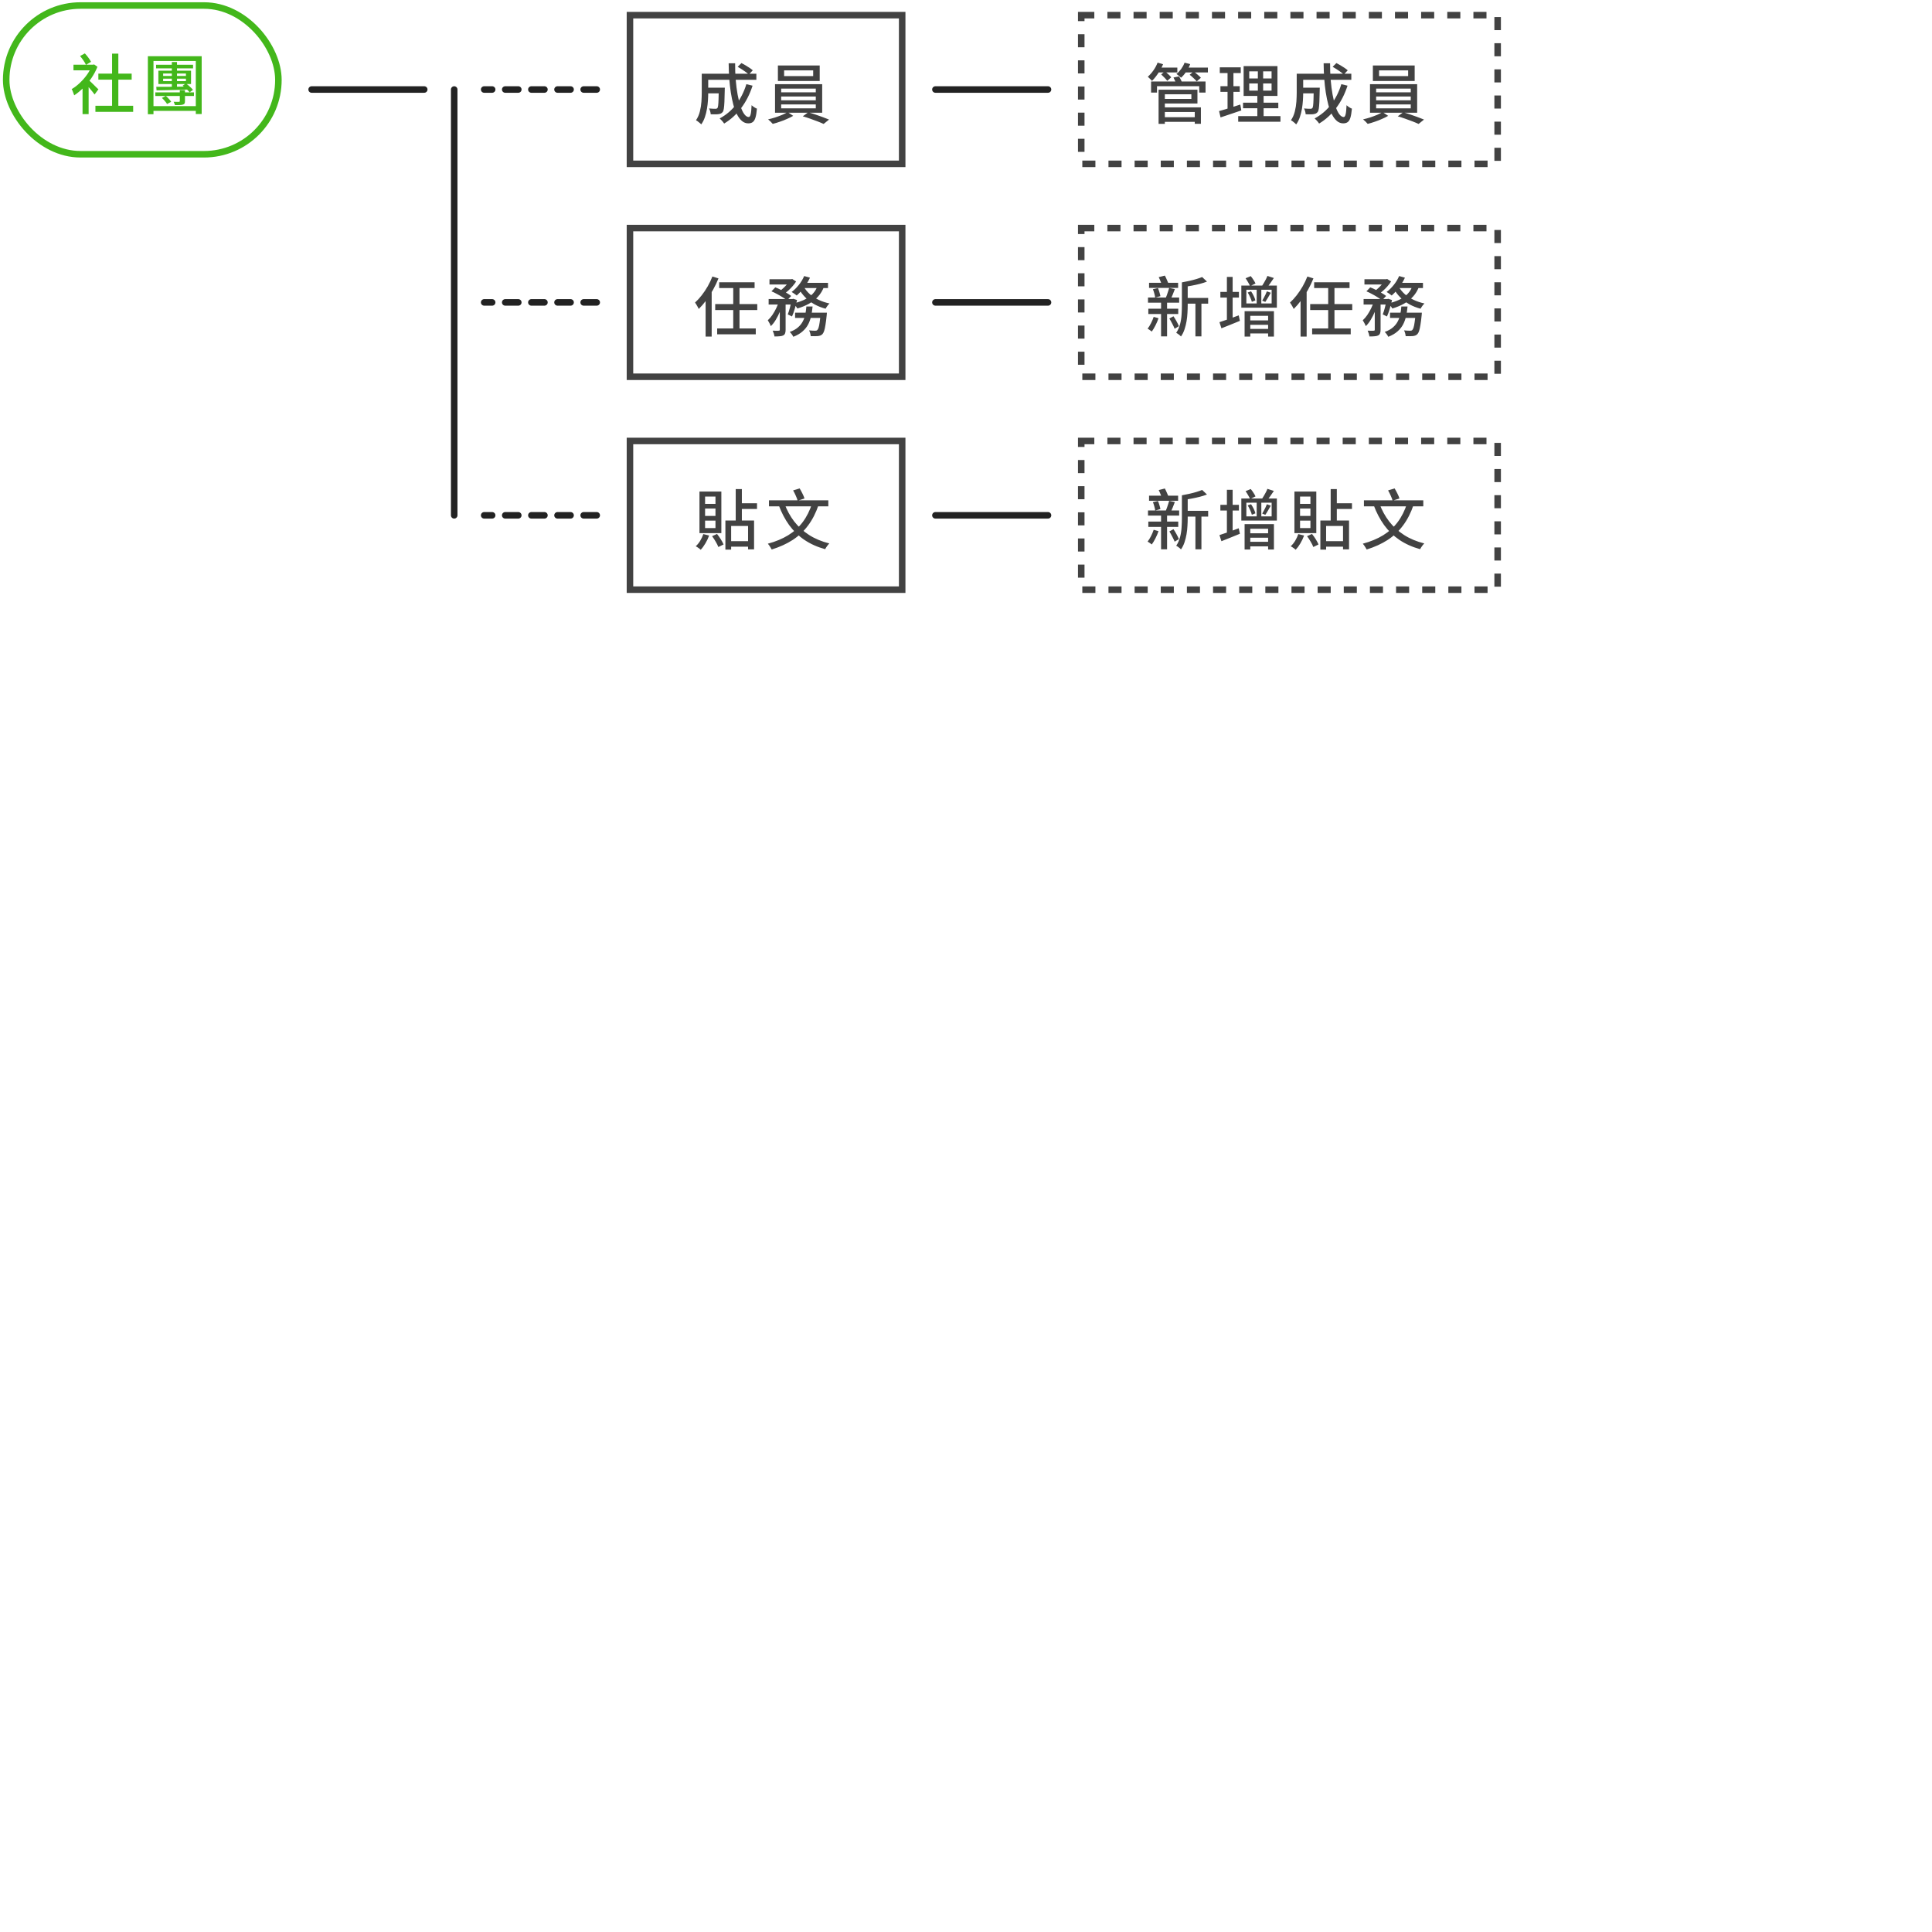 <svg width="201" height="201" viewBox="0 0 201 201" fill="none" xmlns="http://www.w3.org/2000/svg">
<g clip-path="url(#clip0_157_6583)">
<path d="M47.254 9.312L47.254 53.613" stroke="#222222" stroke-width="0.679" stroke-linecap="round"/>
<path d="M62.082 53.613H50.372" stroke="#222222" stroke-width="0.679" stroke-linecap="round" stroke-dasharray="1.36 1.36"/>
<path d="M62.082 31.461H50.372" stroke="#222222" stroke-width="0.679" stroke-linecap="round" stroke-dasharray="1.36 1.36"/>
<path d="M44.136 9.312L32.422 9.312" stroke="#222222" stroke-width="0.679" stroke-linecap="round"/>
<path d="M109.032 9.312L97.318 9.312" stroke="#222222" stroke-width="0.679" stroke-linecap="round"/>
<path d="M109.032 31.461H97.318" stroke="#222222" stroke-width="0.679" stroke-linecap="round"/>
<path d="M109.032 53.613H97.318" stroke="#222222" stroke-width="0.679" stroke-linecap="round"/>
<path d="M62.082 9.312L50.372 9.312" stroke="#222222" stroke-width="0.679" stroke-linecap="round" stroke-dasharray="1.36 1.36"/>
<rect x="0.644" y="0.574" width="28.32" height="15.474" rx="7.737" stroke="#43B71B" stroke-width="0.679"/>
<path d="M7.644 6.731H9.744V7.315H7.644L7.644 6.731ZM8.588 8.864L9.22 8.117L9.22 11.874H8.588L8.588 8.864ZM9.193 8.294C9.243 8.33 9.315 8.396 9.411 8.491C9.51 8.581 9.614 8.681 9.723 8.79C9.836 8.898 9.938 9 10.029 9.095C10.124 9.186 10.194 9.252 10.24 9.292L9.839 9.829C9.784 9.748 9.712 9.653 9.621 9.544C9.531 9.431 9.436 9.315 9.336 9.197C9.236 9.08 9.141 8.971 9.05 8.871C8.96 8.767 8.883 8.681 8.819 8.613L9.193 8.294ZM9.546 6.731H9.682L9.791 6.704L10.138 6.948C9.975 7.356 9.764 7.75 9.506 8.131C9.248 8.507 8.962 8.849 8.65 9.157C8.342 9.46 8.031 9.714 7.719 9.918C7.701 9.859 7.676 9.789 7.644 9.707C7.617 9.621 7.585 9.537 7.549 9.456C7.517 9.374 7.485 9.313 7.454 9.272C7.739 9.109 8.018 8.898 8.289 8.64C8.566 8.382 8.815 8.099 9.037 7.791C9.259 7.483 9.429 7.17 9.546 6.853V6.731ZM8.33 5.827L8.826 5.555C8.953 5.687 9.075 5.834 9.193 5.997C9.315 6.16 9.408 6.305 9.472 6.432L8.942 6.744C8.887 6.618 8.801 6.468 8.684 6.296C8.566 6.124 8.448 5.968 8.33 5.827ZM9.927 11.005H13.854V11.637H9.927L9.927 11.005ZM10.233 7.662L13.698 7.662V8.287H10.233V7.662ZM11.66 5.582H12.312V11.31H11.66V5.582ZM16.239 6.738H20.085V7.111H16.239V6.738ZM16.158 9.612H20.18V9.986H16.158V9.612ZM16.844 10.189L17.252 9.979C17.356 10.065 17.46 10.167 17.564 10.284C17.673 10.398 17.755 10.5 17.809 10.59L17.381 10.821C17.331 10.731 17.254 10.627 17.15 10.509C17.046 10.386 16.944 10.28 16.844 10.189ZM16.973 8.185V8.443H19.345V8.185H16.973ZM16.973 7.648V7.9H19.345V7.648H16.973ZM16.477 7.356H19.875V8.742H16.477V7.356ZM18.706 9.381H19.243V10.529C19.243 10.642 19.227 10.724 19.195 10.774C19.168 10.819 19.111 10.855 19.025 10.883C18.944 10.91 18.835 10.925 18.699 10.93C18.563 10.935 18.396 10.937 18.196 10.937C18.187 10.878 18.169 10.819 18.142 10.76C18.115 10.697 18.088 10.64 18.06 10.59C18.178 10.595 18.289 10.597 18.393 10.597C18.502 10.597 18.575 10.597 18.611 10.597C18.647 10.593 18.672 10.586 18.686 10.577C18.699 10.563 18.706 10.54 18.706 10.509V9.381ZM16.26 9.034C16.541 9.034 16.862 9.034 17.225 9.034C17.587 9.03 17.972 9.025 18.38 9.021C18.792 9.012 19.206 9.005 19.623 9L19.61 9.313C19.206 9.326 18.806 9.34 18.407 9.354C18.008 9.363 17.628 9.372 17.265 9.381C16.908 9.39 16.581 9.397 16.287 9.401L16.26 9.034ZM19.005 8.912L19.338 8.681C19.478 8.776 19.616 8.887 19.752 9.014C19.893 9.141 20.002 9.252 20.078 9.347L19.732 9.605C19.65 9.505 19.54 9.39 19.399 9.258C19.263 9.123 19.132 9.007 19.005 8.912ZM17.877 6.452H18.414V9.157L17.877 9.184V6.452ZM15.383 5.847H20.982V11.861H20.371V6.344H15.968L15.968 11.881L15.383 11.881L15.383 5.847ZM15.669 11.039H20.622V11.535H15.669V11.039Z" fill="#43B71B"/>
<rect x="65.54" y="1.576" width="28.32" height="15.47" stroke="#424242" stroke-width="0.679"/>
<path d="M73.396 9.124H75.027V9.715H73.396V9.124ZM74.782 9.124H75.407C75.407 9.124 75.407 9.14 75.407 9.171C75.407 9.203 75.405 9.239 75.4 9.28C75.4 9.321 75.4 9.355 75.4 9.382C75.391 9.876 75.38 10.279 75.367 10.591C75.353 10.904 75.332 11.144 75.305 11.312C75.278 11.475 75.24 11.588 75.19 11.651C75.131 11.724 75.067 11.776 75 11.808C74.932 11.839 74.848 11.862 74.748 11.876C74.662 11.889 74.547 11.896 74.402 11.896C74.257 11.896 74.103 11.894 73.94 11.889C73.935 11.794 73.917 11.69 73.885 11.577C73.853 11.463 73.813 11.366 73.763 11.284C73.903 11.298 74.035 11.307 74.157 11.312C74.279 11.316 74.37 11.319 74.429 11.319C74.474 11.319 74.513 11.314 74.544 11.305C74.581 11.291 74.612 11.271 74.639 11.244C74.671 11.203 74.696 11.115 74.714 10.979C74.732 10.838 74.746 10.628 74.755 10.347C74.769 10.066 74.778 9.692 74.782 9.226V9.124ZM76.746 6.949L77.14 6.562C77.276 6.63 77.418 6.709 77.568 6.8C77.718 6.886 77.858 6.974 77.989 7.065C78.121 7.156 78.229 7.239 78.315 7.316L77.908 7.751C77.826 7.674 77.72 7.588 77.588 7.493C77.462 7.398 77.323 7.303 77.174 7.208C77.029 7.112 76.886 7.026 76.746 6.949ZM77.65 8.757L78.295 8.913C78.01 9.796 77.616 10.571 77.113 11.237C76.615 11.903 76.023 12.442 75.339 12.854C75.312 12.804 75.269 12.745 75.21 12.678C75.151 12.614 75.092 12.548 75.034 12.48C74.975 12.417 74.92 12.365 74.87 12.324C75.545 11.962 76.116 11.477 76.583 10.87C77.049 10.263 77.405 9.559 77.65 8.757ZM73.437 7.67L78.689 7.67V8.302H73.437V7.67ZM73.009 7.67H73.681V9.62C73.681 9.869 73.672 10.139 73.654 10.428C73.636 10.718 73.602 11.015 73.552 11.319C73.502 11.617 73.43 11.907 73.335 12.188C73.24 12.469 73.113 12.72 72.954 12.943C72.923 12.902 72.871 12.852 72.798 12.793C72.73 12.734 72.66 12.678 72.587 12.623C72.519 12.573 72.46 12.535 72.411 12.508C72.596 12.236 72.73 11.932 72.812 11.597C72.898 11.257 72.952 10.915 72.975 10.571C72.997 10.227 73.009 9.907 73.009 9.613V7.67ZM75.808 6.582H76.481C76.476 7.18 76.497 7.756 76.542 8.308C76.587 8.857 76.653 9.366 76.739 9.837C76.825 10.308 76.927 10.718 77.045 11.067C77.163 11.416 77.294 11.688 77.439 11.883C77.588 12.077 77.74 12.175 77.894 12.175C77.985 12.175 78.053 12.079 78.098 11.889C78.143 11.699 78.175 11.384 78.193 10.945C78.27 11.017 78.361 11.088 78.465 11.155C78.569 11.223 78.664 11.273 78.75 11.305C78.714 11.708 78.662 12.021 78.594 12.243C78.526 12.465 78.431 12.619 78.309 12.705C78.191 12.791 78.037 12.834 77.847 12.834C77.611 12.834 77.396 12.755 77.201 12.596C77.011 12.437 76.839 12.213 76.685 11.923C76.535 11.633 76.406 11.294 76.297 10.904C76.193 10.514 76.105 10.086 76.032 9.62C75.96 9.153 75.906 8.664 75.869 8.152C75.833 7.636 75.813 7.112 75.808 6.582ZM81.577 7.323V7.914H84.601V7.323H81.577ZM80.931 6.814H85.28V8.424H80.931V6.814ZM81.271 10.041V10.435H84.873V10.041H81.271ZM81.271 10.863V11.271H84.873V10.863H81.271ZM81.271 9.219V9.606H84.873V9.219H81.271ZM80.632 8.757H85.538V11.726H80.632V8.757ZM81.937 11.658L82.522 12.052C82.34 12.161 82.127 12.268 81.883 12.372C81.643 12.48 81.394 12.578 81.135 12.664C80.877 12.755 80.63 12.829 80.395 12.888C80.34 12.82 80.266 12.741 80.17 12.65C80.075 12.56 79.989 12.483 79.912 12.419C80.152 12.365 80.401 12.297 80.66 12.215C80.918 12.129 81.16 12.039 81.387 11.944C81.613 11.844 81.797 11.749 81.937 11.658ZM83.52 12.1L84.084 11.685C84.324 11.749 84.576 11.826 84.838 11.916C85.106 12.007 85.362 12.098 85.606 12.188C85.856 12.279 86.071 12.363 86.252 12.44L85.688 12.895C85.516 12.813 85.305 12.725 85.056 12.63C84.811 12.535 84.553 12.44 84.281 12.345C84.014 12.249 83.76 12.168 83.52 12.1Z" fill="#424242"/>
<rect x="112.49" y="1.576" width="43.321" height="15.47" stroke="#424242" stroke-width="0.679" stroke-dasharray="1.36 1.36"/>
<path d="M121.025 12.195L124.497 12.195V12.678L121.025 12.678V12.195ZM119.755 8.478H125.421V9.633H124.762V8.967H120.373V9.633H119.755V8.478ZM120.991 9.334H124.579V10.768H120.991V10.293H123.947V9.81H120.991V9.334ZM121.025 11.169H124.939V12.881H124.3V11.651H121.025V11.169ZM120.536 9.334H121.188V12.888H120.536V9.334ZM122.085 8.064L122.656 7.948C122.724 8.043 122.787 8.154 122.846 8.281C122.91 8.404 122.953 8.512 122.975 8.607L122.377 8.736C122.355 8.65 122.314 8.544 122.255 8.417C122.201 8.29 122.144 8.172 122.085 8.064ZM120.346 7.031H122.486V7.534H120.346V7.031ZM123.152 7.031H125.666V7.534L123.152 7.534V7.031ZM120.434 6.515L121.005 6.684C120.914 6.897 120.805 7.11 120.679 7.323C120.556 7.536 120.423 7.738 120.278 7.928C120.137 8.114 119.995 8.277 119.85 8.417C119.822 8.381 119.782 8.336 119.727 8.281C119.673 8.227 119.616 8.172 119.557 8.118C119.503 8.059 119.456 8.014 119.415 7.982C119.623 7.801 119.818 7.581 119.999 7.323C120.18 7.065 120.325 6.795 120.434 6.515ZM123.24 6.521L123.825 6.671C123.72 6.943 123.582 7.205 123.41 7.459C123.243 7.708 123.064 7.917 122.873 8.084C122.842 8.048 122.796 8.007 122.737 7.962C122.679 7.912 122.617 7.862 122.554 7.812C122.495 7.763 122.441 7.724 122.391 7.697C122.572 7.552 122.737 7.377 122.887 7.174C123.036 6.965 123.154 6.748 123.24 6.521ZM120.808 7.744L121.202 7.418C121.315 7.509 121.433 7.613 121.555 7.731C121.682 7.849 121.782 7.953 121.854 8.043L121.44 8.41C121.372 8.32 121.277 8.211 121.154 8.084C121.032 7.957 120.916 7.844 120.808 7.744ZM123.77 7.778L124.185 7.439C124.312 7.529 124.447 7.638 124.592 7.765C124.742 7.887 124.857 7.996 124.939 8.091L124.504 8.471C124.432 8.376 124.323 8.263 124.178 8.132C124.038 7.996 123.902 7.878 123.77 7.778ZM129.967 8.682V9.43H132.291V8.682H129.967ZM129.967 7.425V8.166H132.291V7.425H129.967ZM129.383 6.875H132.903V9.98H129.383V6.875ZM129.322 10.68L132.991 10.68V11.264L129.322 11.264V10.68ZM128.819 12.079L133.215 12.079V12.664L128.819 12.664V12.079ZM126.903 7.004H129.084V7.602H126.903V7.004ZM126.971 8.967H128.982V9.559L126.971 9.559V8.967ZM126.828 11.556C127.018 11.507 127.233 11.445 127.473 11.373C127.714 11.3 127.967 11.221 128.234 11.135C128.502 11.049 128.769 10.963 129.036 10.877L129.145 11.488C128.774 11.615 128.398 11.742 128.017 11.869C127.637 11.996 127.292 12.111 126.984 12.215L126.828 11.556ZM127.711 7.242H128.323V11.434L127.711 11.543L127.711 7.242ZM130.864 7.126H131.414V9.715H131.462V12.345H130.81V9.715H130.864V7.126ZM135.294 9.124H136.925V9.715H135.294V9.124ZM136.68 9.124H137.306C137.306 9.124 137.306 9.14 137.306 9.171C137.306 9.203 137.303 9.239 137.299 9.28C137.299 9.321 137.299 9.355 137.299 9.382C137.29 9.876 137.278 10.279 137.265 10.591C137.251 10.904 137.231 11.144 137.204 11.312C137.177 11.475 137.138 11.588 137.088 11.651C137.029 11.724 136.966 11.776 136.898 11.808C136.83 11.839 136.746 11.862 136.647 11.876C136.56 11.889 136.445 11.896 136.3 11.896C136.155 11.896 136.001 11.894 135.838 11.889C135.833 11.794 135.815 11.69 135.784 11.577C135.752 11.463 135.711 11.366 135.661 11.284C135.802 11.298 135.933 11.307 136.055 11.312C136.178 11.316 136.268 11.319 136.327 11.319C136.372 11.319 136.411 11.314 136.443 11.305C136.479 11.291 136.511 11.271 136.538 11.244C136.57 11.203 136.594 11.115 136.613 10.979C136.631 10.838 136.644 10.628 136.653 10.347C136.667 10.066 136.676 9.692 136.68 9.226V9.124ZM138.644 6.949L139.038 6.562C139.174 6.63 139.317 6.709 139.466 6.8C139.616 6.886 139.756 6.974 139.888 7.065C140.019 7.156 140.128 7.239 140.214 7.316L139.806 7.751C139.725 7.674 139.618 7.588 139.487 7.493C139.36 7.398 139.222 7.303 139.072 7.208C138.927 7.112 138.785 7.026 138.644 6.949ZM139.548 8.757L140.193 8.913C139.908 9.796 139.514 10.571 139.011 11.237C138.513 11.903 137.922 12.442 137.238 12.854C137.21 12.804 137.167 12.745 137.109 12.678C137.05 12.614 136.991 12.548 136.932 12.48C136.873 12.417 136.819 12.365 136.769 12.324C137.444 11.962 138.015 11.477 138.481 10.87C138.948 10.263 139.303 9.559 139.548 8.757ZM135.335 7.67L140.588 7.67V8.302H135.335V7.67ZM134.907 7.67H135.58V9.62C135.58 9.869 135.571 10.139 135.553 10.428C135.534 10.718 135.5 11.015 135.451 11.319C135.401 11.617 135.328 11.907 135.233 12.188C135.138 12.469 135.011 12.72 134.853 12.943C134.821 12.902 134.769 12.852 134.696 12.793C134.628 12.734 134.558 12.678 134.486 12.623C134.418 12.573 134.359 12.535 134.309 12.508C134.495 12.236 134.628 11.932 134.71 11.597C134.796 11.257 134.85 10.915 134.873 10.571C134.896 10.227 134.907 9.907 134.907 9.613V7.67ZM137.707 6.582L138.379 6.582C138.375 7.18 138.395 7.756 138.44 8.308C138.486 8.857 138.551 9.366 138.637 9.837C138.723 10.308 138.825 10.718 138.943 11.067C139.061 11.416 139.192 11.688 139.337 11.883C139.487 12.077 139.639 12.175 139.793 12.175C139.883 12.175 139.951 12.079 139.996 11.889C140.042 11.699 140.073 11.384 140.092 10.945C140.169 11.017 140.259 11.088 140.363 11.155C140.467 11.223 140.563 11.273 140.649 11.305C140.612 11.708 140.56 12.021 140.492 12.243C140.424 12.465 140.329 12.619 140.207 12.705C140.089 12.791 139.935 12.834 139.745 12.834C139.509 12.834 139.294 12.755 139.099 12.596C138.909 12.437 138.737 12.213 138.583 11.923C138.434 11.633 138.304 11.294 138.196 10.904C138.092 10.514 138.003 10.086 137.931 9.62C137.858 9.153 137.804 8.664 137.768 8.152C137.731 7.636 137.711 7.112 137.707 6.582ZM143.475 7.323V7.914L146.499 7.914V7.323L143.475 7.323ZM142.83 6.814L147.179 6.814V8.424H142.83V6.814ZM143.17 10.041V10.435H146.771V10.041H143.17ZM143.17 10.863V11.271H146.771V10.863H143.17ZM143.17 9.219V9.606H146.771V9.219H143.17ZM142.531 8.757H147.437V11.726H142.531V8.757ZM143.835 11.658L144.42 12.052C144.239 12.161 144.026 12.268 143.781 12.372C143.541 12.48 143.292 12.578 143.034 12.664C142.775 12.755 142.529 12.829 142.293 12.888C142.239 12.82 142.164 12.741 142.069 12.65C141.974 12.56 141.888 12.483 141.811 12.419C142.051 12.365 142.3 12.297 142.558 12.215C142.816 12.129 143.059 12.039 143.285 11.944C143.512 11.844 143.695 11.749 143.835 11.658ZM145.419 12.1L145.983 11.685C146.223 11.749 146.474 11.826 146.737 11.916C147.004 12.007 147.26 12.098 147.505 12.188C147.754 12.279 147.969 12.363 148.15 12.44L147.586 12.895C147.414 12.813 147.203 12.725 146.954 12.63C146.71 12.535 146.451 12.44 146.18 12.345C145.912 12.249 145.659 12.168 145.419 12.1Z" fill="#424242"/>
<rect x="65.54" y="23.727" width="28.32" height="15.47" stroke="#424242" stroke-width="0.679"/>
<path d="M74.408 31.634H78.784V32.259H74.408V31.634ZM74.612 34.169H78.628V34.78H74.612V34.169ZM76.284 29.738H76.936V34.393H76.284V29.738ZM73.41 30.635L74.035 30.01L74.041 30.017V35.018H73.41V30.635ZM74.116 28.767L74.748 28.964C74.59 29.363 74.402 29.757 74.184 30.146C73.967 30.536 73.731 30.9 73.478 31.24C73.224 31.58 72.963 31.881 72.696 32.144C72.673 32.09 72.639 32.022 72.594 31.94C72.549 31.854 72.499 31.768 72.445 31.682C72.395 31.596 72.35 31.528 72.309 31.478C72.549 31.261 72.78 31.009 73.002 30.724C73.228 30.434 73.437 30.124 73.627 29.793C73.817 29.458 73.98 29.116 74.116 28.767ZM74.823 29.365H78.506V29.97H74.823V29.365ZM80.055 29.052H82.331V29.596H80.055V29.052ZM82.719 32.531H85.586V33.075H82.719V32.531ZM79.967 31.111H82.515V31.682H79.967V31.111ZM81.129 31.342H81.733V34.318C81.733 34.468 81.715 34.588 81.679 34.678C81.647 34.773 81.579 34.848 81.475 34.903C81.38 34.948 81.258 34.975 81.108 34.984C80.963 34.998 80.787 35.005 80.578 35.005C80.564 34.919 80.54 34.816 80.503 34.699C80.467 34.586 80.429 34.486 80.388 34.4C80.528 34.404 80.657 34.409 80.775 34.413C80.893 34.413 80.975 34.411 81.02 34.407C81.061 34.402 81.088 34.395 81.101 34.386C81.119 34.373 81.129 34.345 81.129 34.305V31.342ZM85.375 32.531H86.028C86.028 32.531 86.025 32.565 86.021 32.633C86.016 32.697 86.012 32.751 86.007 32.796C85.966 33.204 85.923 33.541 85.878 33.809C85.837 34.071 85.792 34.278 85.742 34.427C85.692 34.576 85.633 34.687 85.566 34.76C85.498 34.828 85.427 34.875 85.355 34.903C85.282 34.93 85.199 34.95 85.103 34.964C85.022 34.973 84.913 34.977 84.777 34.977C84.646 34.977 84.501 34.975 84.343 34.971C84.338 34.88 84.32 34.778 84.288 34.665C84.256 34.551 84.218 34.454 84.173 34.373C84.308 34.386 84.433 34.395 84.546 34.4C84.664 34.404 84.75 34.407 84.805 34.407C84.859 34.407 84.902 34.402 84.934 34.393C84.97 34.384 85.004 34.364 85.035 34.332C85.081 34.286 85.124 34.203 85.165 34.08C85.205 33.954 85.242 33.772 85.273 33.537C85.31 33.301 85.344 32.998 85.375 32.626V32.531ZM83.894 31.886H84.54C84.508 32.234 84.458 32.565 84.39 32.878C84.322 33.19 84.218 33.483 84.078 33.754C83.937 34.022 83.742 34.264 83.493 34.481C83.249 34.699 82.929 34.885 82.535 35.038C82.499 34.962 82.444 34.873 82.372 34.773C82.299 34.674 82.229 34.595 82.161 34.536C82.515 34.409 82.798 34.253 83.011 34.067C83.228 33.881 83.396 33.675 83.513 33.449C83.636 33.222 83.724 32.977 83.778 32.715C83.833 32.452 83.871 32.176 83.894 31.886ZM80.259 30.309L80.66 29.895C80.85 29.967 81.047 30.056 81.251 30.16C81.459 30.259 81.656 30.366 81.842 30.479C82.032 30.588 82.189 30.692 82.311 30.792L81.883 31.254C81.769 31.154 81.62 31.048 81.434 30.934C81.253 30.817 81.058 30.703 80.85 30.595C80.646 30.481 80.449 30.386 80.259 30.309ZM82.352 31.111H82.44L82.528 31.084L82.922 31.213C82.859 31.512 82.78 31.818 82.684 32.13C82.594 32.438 82.499 32.703 82.399 32.925L81.957 32.708C82.034 32.518 82.109 32.284 82.182 32.008C82.254 31.727 82.311 31.462 82.352 31.213V31.111ZM85.07 29.691L85.742 29.793C85.588 30.21 85.375 30.565 85.103 30.86C84.836 31.154 84.521 31.401 84.159 31.6C83.797 31.8 83.396 31.965 82.956 32.096C82.934 32.051 82.897 31.994 82.848 31.927C82.802 31.858 82.752 31.793 82.698 31.729C82.648 31.662 82.601 31.607 82.555 31.566C82.977 31.467 83.355 31.338 83.69 31.179C84.03 31.016 84.318 30.812 84.553 30.567C84.789 30.318 84.961 30.026 85.07 29.691ZM83.663 28.719L84.268 28.889C84.159 29.129 84.03 29.363 83.88 29.589C83.731 29.816 83.57 30.028 83.398 30.228C83.23 30.422 83.061 30.595 82.888 30.744C82.848 30.708 82.796 30.667 82.732 30.622C82.669 30.572 82.603 30.527 82.535 30.486C82.472 30.441 82.413 30.404 82.358 30.377C82.626 30.178 82.875 29.933 83.106 29.643C83.341 29.349 83.527 29.041 83.663 28.719ZM83.636 29.847C83.794 30.128 84.005 30.384 84.268 30.615C84.531 30.841 84.834 31.036 85.178 31.199C85.527 31.363 85.901 31.487 86.299 31.573C86.254 31.614 86.204 31.666 86.15 31.729C86.1 31.793 86.052 31.858 86.007 31.927C85.962 31.994 85.923 32.058 85.892 32.117C85.475 32.008 85.09 31.856 84.737 31.662C84.383 31.462 84.068 31.224 83.792 30.948C83.516 30.672 83.285 30.364 83.099 30.024L83.636 29.847ZM81.054 31.301L81.482 31.464C81.396 31.763 81.287 32.071 81.156 32.389C81.024 32.701 80.877 32.993 80.714 33.265C80.555 33.532 80.381 33.754 80.191 33.931C80.164 33.84 80.118 33.738 80.055 33.625C79.992 33.507 79.933 33.406 79.878 33.319C80.046 33.17 80.204 32.986 80.354 32.769C80.503 32.547 80.639 32.309 80.762 32.056C80.884 31.802 80.981 31.55 81.054 31.301ZM83.568 29.426L86.143 29.426V29.97L83.31 29.97L83.568 29.426ZM82.175 29.052H82.318L82.419 29.025L82.827 29.283C82.728 29.442 82.605 29.605 82.46 29.773C82.315 29.94 82.161 30.096 81.998 30.241C81.835 30.386 81.672 30.513 81.509 30.622C81.455 30.572 81.384 30.518 81.298 30.459C81.217 30.4 81.144 30.35 81.081 30.309C81.226 30.21 81.369 30.094 81.509 29.963C81.649 29.831 81.778 29.695 81.896 29.555C82.014 29.415 82.107 29.285 82.175 29.168V29.052Z" fill="#424242"/>
<rect x="112.49" y="23.727" width="43.321" height="15.47" stroke="#424242" stroke-width="0.679" stroke-dasharray="1.36 1.36"/>
<path d="M123.213 30.996H125.693V31.593H123.213V30.996ZM119.544 29.419H122.568V29.949H119.544V29.419ZM119.469 32.117H122.581V32.667H119.469V32.117ZM119.435 30.955H122.676V31.492H119.435V30.955ZM124.368 31.254H124.993V34.998H124.368V31.254ZM119.945 30.092L120.468 29.97C120.527 30.101 120.579 30.246 120.624 30.404C120.674 30.563 120.708 30.699 120.726 30.812L120.183 30.962C120.169 30.844 120.14 30.703 120.094 30.54C120.053 30.377 120.004 30.228 119.945 30.092ZM121.637 29.956L122.228 30.078C122.155 30.268 122.081 30.461 122.004 30.656C121.927 30.851 121.854 31.016 121.786 31.152L121.263 31.036C121.308 30.937 121.354 30.823 121.399 30.697C121.444 30.57 121.487 30.441 121.528 30.309C121.573 30.178 121.61 30.06 121.637 29.956ZM125.068 28.821L125.571 29.297C125.349 29.383 125.1 29.462 124.823 29.535C124.552 29.603 124.273 29.664 123.988 29.718C123.707 29.773 123.431 29.82 123.159 29.861C123.145 29.793 123.118 29.711 123.077 29.616C123.041 29.521 123.002 29.442 122.962 29.378C123.22 29.333 123.478 29.281 123.736 29.222C123.995 29.163 124.239 29.1 124.47 29.032C124.706 28.959 124.905 28.889 125.068 28.821ZM120.55 28.835L121.188 28.672C121.265 28.812 121.34 28.968 121.412 29.141C121.489 29.308 121.546 29.453 121.582 29.575L120.916 29.766C120.885 29.639 120.833 29.489 120.76 29.317C120.692 29.141 120.622 28.98 120.55 28.835ZM122.962 29.378H123.566V31.763C123.566 32.013 123.557 32.28 123.539 32.565C123.526 32.851 123.494 33.138 123.444 33.428C123.394 33.718 123.324 33.999 123.233 34.271C123.143 34.542 123.021 34.787 122.867 35.005C122.835 34.964 122.787 34.919 122.724 34.869C122.665 34.819 122.602 34.771 122.534 34.726C122.47 34.681 122.416 34.647 122.371 34.624C122.552 34.357 122.685 34.058 122.771 33.727C122.858 33.396 122.91 33.061 122.928 32.721C122.95 32.382 122.962 32.062 122.962 31.763V29.378ZM121.657 33.136L122.085 32.905C122.198 33.068 122.307 33.247 122.411 33.442C122.515 33.632 122.595 33.797 122.649 33.938L122.207 34.203C122.153 34.062 122.072 33.89 121.963 33.686C121.859 33.483 121.757 33.299 121.657 33.136ZM120.026 32.966L120.529 33.109C120.448 33.353 120.341 33.602 120.21 33.856C120.083 34.105 119.956 34.318 119.829 34.495C119.779 34.45 119.709 34.398 119.619 34.339C119.533 34.275 119.458 34.228 119.394 34.196C119.521 34.033 119.639 33.843 119.748 33.625C119.861 33.403 119.954 33.184 120.026 32.966ZM120.794 31.247H121.419V34.998H120.794V31.247ZM126.964 30.37H128.894V30.962H126.964V30.37ZM127.643 28.808H128.241L128.241 33.367H127.643V28.808ZM126.869 33.517C127.122 33.439 127.428 33.337 127.786 33.211C128.144 33.079 128.506 32.946 128.873 32.81L128.996 33.381C128.665 33.517 128.332 33.652 127.997 33.788C127.661 33.92 127.353 34.042 127.073 34.155L126.869 33.517ZM129.587 28.95L130.123 28.726C130.223 28.844 130.318 28.975 130.409 29.12C130.504 29.261 130.574 29.385 130.619 29.494L130.056 29.766C130.01 29.652 129.942 29.521 129.852 29.372C129.766 29.218 129.677 29.077 129.587 28.95ZM131.856 28.706L132.529 28.923C132.407 29.1 132.282 29.281 132.155 29.467C132.028 29.648 131.911 29.802 131.802 29.929L131.306 29.732C131.369 29.637 131.435 29.53 131.503 29.412C131.575 29.29 131.643 29.168 131.707 29.045C131.77 28.923 131.82 28.81 131.856 28.706ZM130.742 29.922H131.224V31.791H130.742V29.922ZM129.879 33.333H132.277V33.795H129.879V33.333ZM129.872 34.216H132.271V34.692H129.872V34.216ZM129.485 32.375H132.536V35.018H131.931V32.857H130.076V35.018H129.485V32.375ZM129.668 30.146V31.573H132.298V30.146L129.668 30.146ZM129.145 29.711L132.841 29.711V32.008H129.145V29.711ZM129.811 30.432L130.157 30.309C130.257 30.454 130.35 30.615 130.436 30.792C130.522 30.968 130.579 31.122 130.606 31.254L130.239 31.403C130.207 31.272 130.151 31.116 130.069 30.934C129.992 30.753 129.906 30.586 129.811 30.432ZM131.802 30.309L132.209 30.459C132.119 30.626 132.021 30.796 131.917 30.968C131.818 31.14 131.725 31.288 131.639 31.41L131.319 31.281C131.374 31.19 131.43 31.088 131.489 30.975C131.553 30.862 131.612 30.746 131.666 30.629C131.72 30.511 131.766 30.404 131.802 30.309ZM136.307 31.634H140.683V32.259H136.307V31.634ZM136.511 34.169H140.526V34.78H136.511V34.169ZM138.182 29.738H138.834V34.393H138.182V29.738ZM135.308 30.635L135.933 30.01L135.94 30.017V35.018H135.308V30.635ZM136.015 28.767L136.647 28.964C136.488 29.363 136.3 29.757 136.083 30.146C135.865 30.536 135.63 30.9 135.376 31.24C135.122 31.58 134.862 31.881 134.594 32.144C134.572 32.09 134.538 32.022 134.493 31.94C134.447 31.854 134.397 31.768 134.343 31.682C134.293 31.596 134.248 31.528 134.207 31.478C134.447 31.261 134.678 31.009 134.9 30.724C135.127 30.434 135.335 30.124 135.525 29.793C135.716 29.458 135.879 29.116 136.015 28.767ZM136.721 29.365H140.404V29.97H136.721V29.365ZM141.953 29.052H144.23V29.596H141.953V29.052ZM144.617 32.531H147.484V33.075H144.617V32.531ZM141.865 31.111H144.413V31.682H141.865V31.111ZM143.027 31.342H143.632V34.318C143.632 34.468 143.614 34.588 143.577 34.678C143.546 34.773 143.478 34.848 143.373 34.903C143.278 34.948 143.156 34.975 143.007 34.984C142.862 34.998 142.685 35.005 142.477 35.005C142.463 34.919 142.438 34.816 142.402 34.699C142.366 34.586 142.327 34.486 142.286 34.4C142.427 34.404 142.556 34.409 142.674 34.413C142.791 34.413 142.873 34.411 142.918 34.407C142.959 34.402 142.986 34.395 143 34.386C143.018 34.373 143.027 34.345 143.027 34.305V31.342ZM147.274 32.531H147.926C147.926 32.531 147.924 32.565 147.919 32.633C147.915 32.697 147.91 32.751 147.906 32.796C147.865 33.204 147.822 33.541 147.776 33.809C147.736 34.071 147.69 34.278 147.641 34.427C147.591 34.576 147.532 34.687 147.464 34.76C147.396 34.828 147.326 34.875 147.253 34.903C147.181 34.93 147.097 34.95 147.002 34.964C146.92 34.973 146.812 34.977 146.676 34.977C146.544 34.977 146.399 34.975 146.241 34.971C146.236 34.88 146.218 34.778 146.186 34.665C146.155 34.551 146.116 34.454 146.071 34.373C146.207 34.386 146.331 34.395 146.445 34.4C146.562 34.404 146.649 34.407 146.703 34.407C146.757 34.407 146.8 34.402 146.832 34.393C146.868 34.384 146.902 34.364 146.934 34.332C146.979 34.286 147.022 34.203 147.063 34.08C147.104 33.954 147.14 33.772 147.172 33.537C147.208 33.301 147.242 32.998 147.274 32.626V32.531ZM145.792 31.886H146.438C146.406 32.234 146.356 32.565 146.288 32.878C146.22 33.19 146.116 33.483 145.976 33.754C145.835 34.022 145.641 34.264 145.391 34.481C145.147 34.699 144.828 34.885 144.433 35.038C144.397 34.962 144.343 34.873 144.27 34.773C144.198 34.674 144.128 34.595 144.06 34.536C144.413 34.409 144.696 34.253 144.909 34.067C145.126 33.881 145.294 33.675 145.412 33.449C145.534 33.222 145.623 32.977 145.677 32.715C145.731 32.452 145.77 32.176 145.792 31.886ZM142.157 30.309L142.558 29.895C142.748 29.967 142.945 30.056 143.149 30.16C143.358 30.259 143.555 30.366 143.74 30.479C143.931 30.588 144.087 30.692 144.209 30.792L143.781 31.254C143.668 31.154 143.518 31.048 143.333 30.934C143.151 30.817 142.957 30.703 142.748 30.595C142.544 30.481 142.347 30.386 142.157 30.309ZM144.25 31.111H144.338L144.427 31.084L144.821 31.213C144.757 31.512 144.678 31.818 144.583 32.13C144.492 32.438 144.397 32.703 144.298 32.925L143.856 32.708C143.933 32.518 144.008 32.284 144.08 32.008C144.153 31.727 144.209 31.462 144.25 31.213V31.111ZM146.968 29.691L147.641 29.793C147.487 30.21 147.274 30.565 147.002 30.86C146.735 31.154 146.42 31.401 146.057 31.6C145.695 31.8 145.294 31.965 144.855 32.096C144.832 32.051 144.796 31.994 144.746 31.927C144.701 31.858 144.651 31.793 144.596 31.729C144.547 31.662 144.499 31.607 144.454 31.566C144.875 31.467 145.253 31.338 145.589 31.179C145.928 31.016 146.216 30.812 146.451 30.567C146.687 30.318 146.859 30.026 146.968 29.691ZM145.561 28.719L146.166 28.889C146.057 29.129 145.928 29.363 145.779 29.589C145.629 29.816 145.469 30.028 145.296 30.228C145.129 30.422 144.959 30.595 144.787 30.744C144.746 30.708 144.694 30.667 144.63 30.622C144.567 30.572 144.501 30.527 144.433 30.486C144.37 30.441 144.311 30.404 144.257 30.377C144.524 30.178 144.773 29.933 145.004 29.643C145.24 29.349 145.425 29.041 145.561 28.719ZM145.534 29.847C145.693 30.128 145.903 30.384 146.166 30.615C146.429 30.841 146.732 31.036 147.077 31.199C147.425 31.363 147.799 31.487 148.198 31.573C148.152 31.614 148.103 31.666 148.048 31.729C147.998 31.793 147.951 31.858 147.906 31.927C147.86 31.994 147.822 32.058 147.79 32.117C147.373 32.008 146.988 31.856 146.635 31.662C146.282 31.462 145.967 31.224 145.69 30.948C145.414 30.672 145.183 30.364 144.997 30.024L145.534 29.847ZM142.952 31.301L143.38 31.464C143.294 31.763 143.185 32.071 143.054 32.389C142.923 32.701 142.775 32.993 142.612 33.265C142.454 33.532 142.279 33.754 142.089 33.931C142.062 33.84 142.017 33.738 141.953 33.625C141.89 33.507 141.831 33.406 141.777 33.319C141.944 33.17 142.103 32.986 142.252 32.769C142.402 32.547 142.538 32.309 142.66 32.056C142.782 31.802 142.88 31.55 142.952 31.301ZM145.466 29.426H148.041V29.97H145.208L145.466 29.426ZM144.073 29.052H144.216L144.318 29.025L144.726 29.283C144.626 29.442 144.504 29.605 144.359 29.773C144.214 29.94 144.06 30.096 143.897 30.241C143.734 30.386 143.57 30.513 143.407 30.622C143.353 30.572 143.283 30.518 143.197 30.459C143.115 30.4 143.043 30.35 142.979 30.309C143.124 30.21 143.267 30.094 143.407 29.963C143.548 29.831 143.677 29.695 143.795 29.555C143.912 29.415 144.005 29.285 144.073 29.168V29.052Z" fill="#424242"/>
<rect x="65.54" y="45.877" width="28.32" height="15.47" stroke="#424242" stroke-width="0.679"/>
<path d="M76.882 52.358H78.757V52.949H76.882V52.358ZM75.781 56.299H78.166V56.876H75.781V56.299ZM75.468 54.152H78.451V57.155H77.826V54.722H76.066V57.182H75.468V54.152ZM76.542 50.883H77.181V54.41H76.542V50.883ZM73.172 55.565L73.776 55.714C73.677 55.991 73.548 56.263 73.389 56.53C73.235 56.792 73.072 57.014 72.9 57.196C72.864 57.159 72.814 57.116 72.751 57.067C72.687 57.021 72.621 56.976 72.553 56.931C72.49 56.89 72.433 56.856 72.383 56.829C72.556 56.675 72.71 56.487 72.846 56.265C72.981 56.038 73.09 55.805 73.172 55.565ZM74.082 55.782L74.599 55.551C74.735 55.719 74.866 55.905 74.993 56.108C75.12 56.312 75.215 56.491 75.278 56.645L74.735 56.91C74.68 56.756 74.59 56.573 74.463 56.36C74.341 56.147 74.214 55.955 74.082 55.782ZM73.355 52.908V53.676H74.436V52.908H73.355ZM73.355 54.165V54.94H74.436V54.165H73.355ZM73.355 51.658V52.419H74.436V51.658H73.355ZM72.771 51.142H75.047V55.463H72.771V51.142ZM84.499 52.344L85.165 52.528C84.884 53.357 84.519 54.07 84.071 54.668C83.627 55.266 83.092 55.769 82.467 56.176C81.842 56.58 81.115 56.91 80.286 57.169C80.259 57.119 80.222 57.055 80.177 56.978C80.132 56.901 80.082 56.824 80.028 56.747C79.978 56.675 79.93 56.614 79.885 56.564C80.696 56.346 81.4 56.054 81.998 55.687C82.596 55.32 83.101 54.863 83.513 54.315C83.926 53.767 84.254 53.11 84.499 52.344ZM81.611 52.385C81.86 53.069 82.198 53.69 82.623 54.247C83.054 54.799 83.572 55.27 84.179 55.66C84.791 56.05 85.491 56.342 86.279 56.537C86.234 56.582 86.182 56.641 86.123 56.713C86.068 56.786 86.016 56.858 85.966 56.931C85.917 57.003 85.876 57.071 85.844 57.135C85.024 56.908 84.304 56.584 83.683 56.163C83.067 55.742 82.54 55.23 82.1 54.627C81.665 54.02 81.305 53.334 81.02 52.568L81.611 52.385ZM80.001 52.052H86.177V52.677H80.001V52.052ZM82.515 51.019L83.194 50.815C83.294 50.978 83.391 51.157 83.486 51.352C83.586 51.547 83.656 51.717 83.697 51.862L82.984 52.086C82.947 51.946 82.884 51.776 82.793 51.576C82.703 51.373 82.61 51.187 82.515 51.019Z" fill="#424242"/>
<rect x="112.49" y="45.877" width="43.321" height="15.47" stroke="#424242" stroke-width="0.679" stroke-dasharray="1.36 1.36"/>
<path d="M123.213 53.146H125.693V53.744H123.213V53.146ZM119.544 51.569H122.568V52.099H119.544V51.569ZM119.469 54.267H122.581V54.818H119.469V54.267ZM119.435 53.105H122.676V53.642H119.435V53.105ZM124.368 53.404H124.993V57.148H124.368V53.404ZM119.945 52.242L120.468 52.12C120.527 52.251 120.579 52.396 120.624 52.555C120.674 52.713 120.708 52.849 120.726 52.962L120.183 53.112C120.169 52.994 120.14 52.854 120.094 52.691C120.053 52.528 120.004 52.378 119.945 52.242ZM121.637 52.106L122.228 52.229C122.155 52.419 122.081 52.611 122.004 52.806C121.927 53.001 121.854 53.166 121.786 53.302L121.263 53.187C121.308 53.087 121.354 52.974 121.399 52.847C121.444 52.72 121.487 52.591 121.528 52.46C121.573 52.328 121.61 52.211 121.637 52.106ZM125.068 50.972L125.571 51.447C125.349 51.533 125.1 51.613 124.823 51.685C124.552 51.753 124.273 51.814 123.988 51.868C123.707 51.923 123.431 51.97 123.159 52.011C123.145 51.943 123.118 51.862 123.077 51.767C123.041 51.672 123.002 51.592 122.962 51.529C123.22 51.483 123.478 51.431 123.736 51.373C123.995 51.314 124.239 51.25 124.47 51.182C124.706 51.11 124.905 51.04 125.068 50.972ZM120.55 50.985L121.188 50.822C121.265 50.962 121.34 51.119 121.412 51.291C121.489 51.459 121.546 51.603 121.582 51.726L120.916 51.916C120.885 51.789 120.833 51.64 120.76 51.468C120.692 51.291 120.622 51.13 120.55 50.985ZM122.962 51.529H123.566V53.914C123.566 54.163 123.557 54.43 123.539 54.716C123.526 55.001 123.494 55.289 123.444 55.578C123.394 55.868 123.324 56.149 123.233 56.421C123.143 56.693 123.021 56.938 122.867 57.155C122.835 57.114 122.787 57.069 122.724 57.019C122.665 56.969 122.602 56.922 122.534 56.876C122.47 56.831 122.416 56.797 122.371 56.774C122.552 56.507 122.685 56.208 122.771 55.877C122.858 55.547 122.91 55.212 122.928 54.872C122.95 54.532 122.962 54.213 122.962 53.914V51.529ZM121.657 55.286L122.085 55.055C122.198 55.218 122.307 55.397 122.411 55.592C122.515 55.782 122.595 55.948 122.649 56.088L122.207 56.353C122.153 56.213 122.072 56.041 121.963 55.837C121.859 55.633 121.757 55.449 121.657 55.286ZM120.026 55.117L120.529 55.259C120.448 55.504 120.341 55.753 120.21 56.007C120.083 56.256 119.956 56.469 119.829 56.645C119.779 56.6 119.709 56.548 119.619 56.489C119.533 56.426 119.458 56.378 119.394 56.346C119.521 56.183 119.639 55.993 119.748 55.776C119.861 55.554 119.954 55.334 120.026 55.117ZM120.794 53.397H121.419V57.148H120.794V53.397ZM126.964 52.521H128.894V53.112H126.964V52.521ZM127.643 50.958H128.241L128.241 55.517H127.643V50.958ZM126.869 55.667C127.122 55.59 127.428 55.488 127.786 55.361C128.144 55.23 128.506 55.096 128.873 54.96L128.996 55.531C128.665 55.667 128.332 55.803 127.997 55.939C127.661 56.07 127.353 56.192 127.073 56.306L126.869 55.667ZM129.587 51.101L130.123 50.877C130.223 50.994 130.318 51.126 130.409 51.271C130.504 51.411 130.574 51.536 130.619 51.644L130.056 51.916C130.01 51.803 129.942 51.672 129.852 51.522C129.766 51.368 129.677 51.227 129.587 51.101ZM131.856 50.856L132.529 51.074C132.407 51.25 132.282 51.431 132.155 51.617C132.028 51.798 131.911 51.952 131.802 52.079L131.306 51.882C131.369 51.787 131.435 51.681 131.503 51.563C131.575 51.44 131.643 51.318 131.707 51.196C131.77 51.074 131.82 50.96 131.856 50.856ZM130.742 52.072H131.224V53.941H130.742V52.072ZM129.879 55.483H132.277V55.945H129.879V55.483ZM129.872 56.367H132.271V56.842H129.872V56.367ZM129.485 54.525H132.536V57.169H131.931V55.008H130.076V57.169H129.485V54.525ZM129.668 52.297V53.724H132.298V52.297H129.668ZM129.145 51.862H132.841V54.158H129.145V51.862ZM129.811 52.582L130.157 52.46C130.257 52.605 130.35 52.765 130.436 52.942C130.522 53.119 130.579 53.273 130.606 53.404L130.239 53.554C130.207 53.422 130.151 53.266 130.069 53.085C129.992 52.904 129.906 52.736 129.811 52.582ZM131.802 52.46L132.209 52.609C132.119 52.777 132.021 52.947 131.917 53.119C131.818 53.291 131.725 53.438 131.639 53.56L131.319 53.431C131.374 53.341 131.43 53.239 131.489 53.126C131.553 53.012 131.612 52.897 131.666 52.779C131.72 52.661 131.766 52.555 131.802 52.46ZM138.78 52.358H140.655V52.949H138.78V52.358ZM137.679 56.299H140.064V56.876H137.679V56.299ZM137.367 54.152H140.35V57.155H139.725V54.722H137.965V57.182H137.367V54.152ZM138.44 50.883H139.079V54.41H138.44V50.883ZM135.07 55.565L135.675 55.714C135.575 55.991 135.446 56.263 135.288 56.53C135.134 56.792 134.97 57.014 134.798 57.196C134.762 57.159 134.712 57.116 134.649 57.067C134.585 57.021 134.52 56.976 134.452 56.931C134.388 56.89 134.332 56.856 134.282 56.829C134.454 56.675 134.608 56.487 134.744 56.265C134.88 56.038 134.989 55.805 135.07 55.565ZM135.981 55.782L136.497 55.551C136.633 55.719 136.764 55.905 136.891 56.108C137.018 56.312 137.113 56.491 137.177 56.645L136.633 56.91C136.579 56.756 136.488 56.573 136.361 56.36C136.239 56.147 136.112 55.955 135.981 55.782ZM135.254 52.908V53.676H136.334V52.908H135.254ZM135.254 54.165V54.94H136.334V54.165H135.254ZM135.254 51.658V52.419H136.334V51.658H135.254ZM134.669 51.142H136.945V55.463H134.669V51.142ZM146.397 52.344L147.063 52.528C146.782 53.357 146.418 54.07 145.969 54.668C145.525 55.266 144.991 55.769 144.365 56.176C143.74 56.58 143.013 56.91 142.184 57.169C142.157 57.119 142.121 57.055 142.076 56.978C142.03 56.901 141.98 56.824 141.926 56.747C141.876 56.675 141.829 56.614 141.783 56.564C142.594 56.346 143.299 56.054 143.897 55.687C144.495 55.32 145 54.863 145.412 54.315C145.824 53.767 146.153 53.11 146.397 52.344ZM143.509 52.385C143.758 53.069 144.096 53.69 144.522 54.247C144.952 54.799 145.471 55.27 146.078 55.66C146.689 56.05 147.389 56.342 148.177 56.537C148.132 56.582 148.08 56.641 148.021 56.713C147.967 56.786 147.915 56.858 147.865 56.931C147.815 57.003 147.774 57.071 147.743 57.135C146.923 56.908 146.202 56.584 145.582 56.163C144.966 55.742 144.438 55.23 143.999 54.627C143.564 54.02 143.204 53.334 142.918 52.568L143.509 52.385ZM141.899 52.052L148.075 52.052V52.677L141.899 52.677V52.052ZM144.413 51.019L145.093 50.815C145.192 50.978 145.29 51.157 145.385 51.352C145.484 51.547 145.555 51.717 145.595 51.862L144.882 52.086C144.846 51.946 144.782 51.776 144.692 51.576C144.601 51.373 144.508 51.187 144.413 51.019Z" fill="#424242"/>
</g>
<defs>
<clipPath id="clip0_157_6583">
<rect width="200" height="200" fill="white" transform="translate(0.304 0.234)"/>
</clipPath>
</defs>
</svg>

